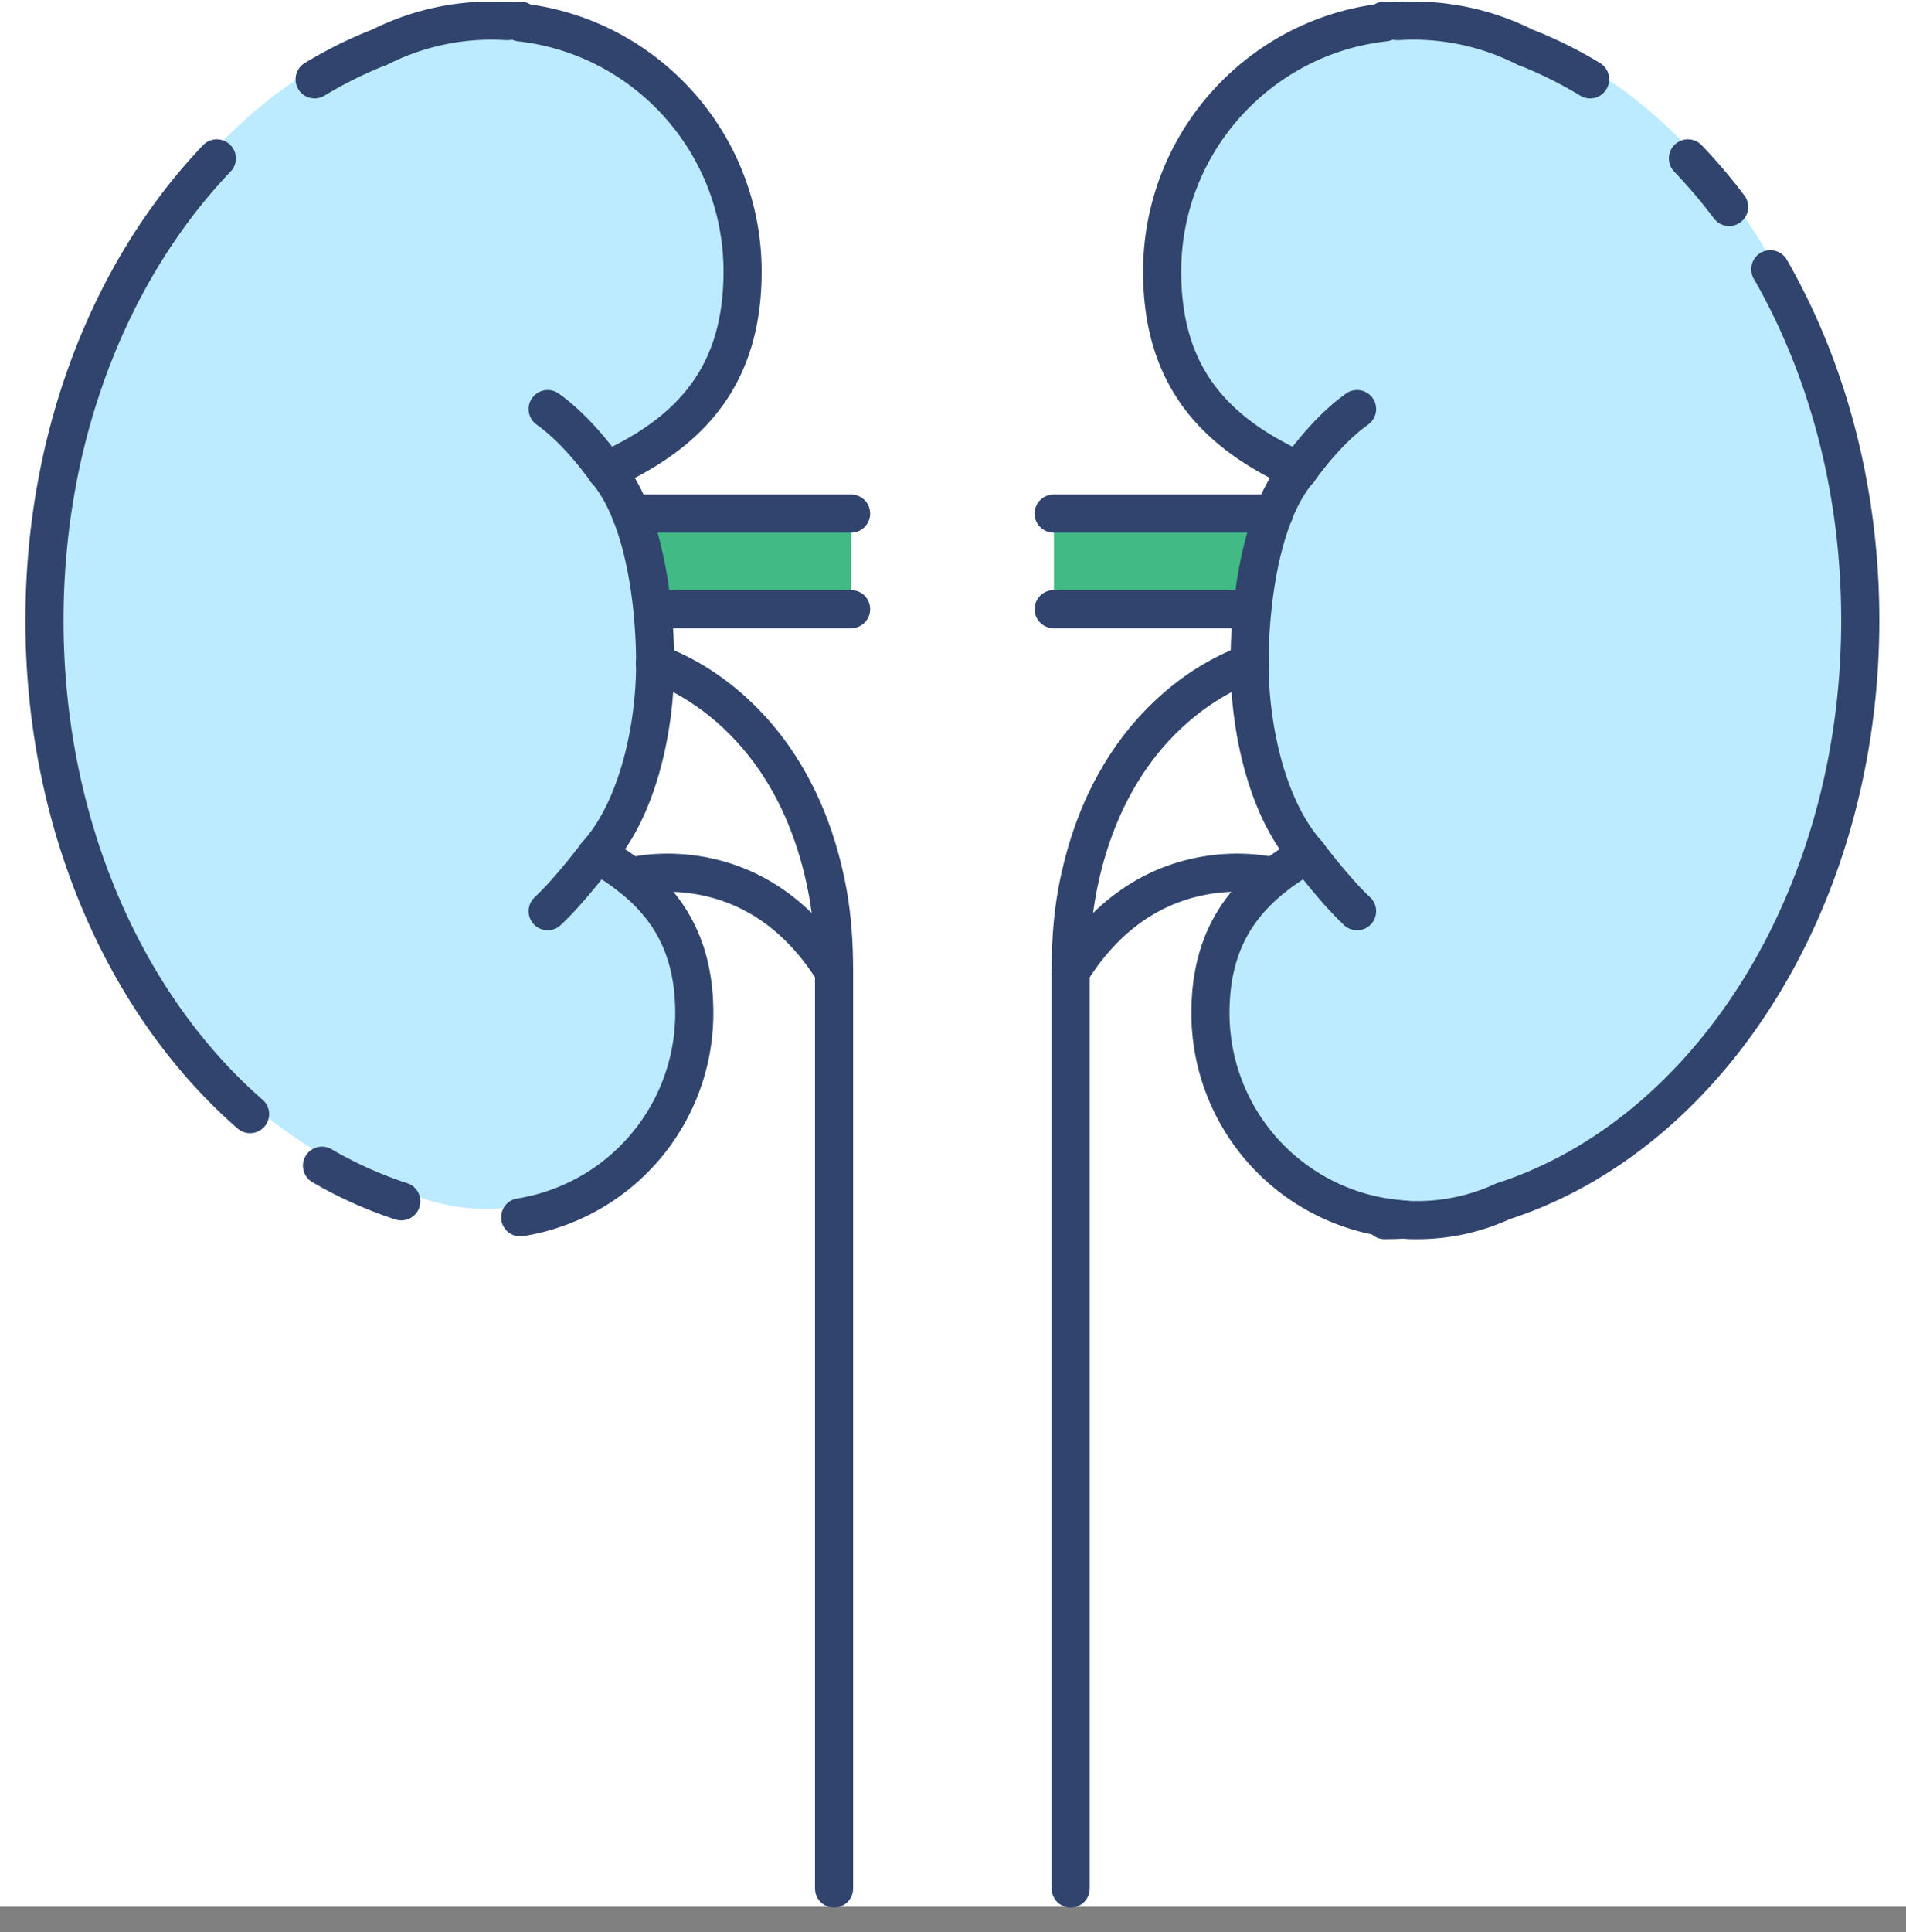 <svg width="75" height="76" fill="none" xmlns="http://www.w3.org/2000/svg">
    <rect width="100%" height="100%" fill="#808080" stroke="none"/>
    <path d="M75 0H0v75h75V0z" fill="#fff"/>
    <path d="M73.2 23.95c0 10.99-5.96 20.22-14.03 22.85h-.01a8.01 8.01 0 0 1-3.39.75c-.18 0-.34 0-.5-.02a5.31 5.31 0 0 1-.79-.09 8.135 8.135 0 0 1-6.85-8.03c0-3.04 1.38-4.86 3.83-6.25-1.59-1.76-2.29-4.93-2.29-7.49 0-2.45.45-5.87 1.92-7.6-3.43-1.55-5.36-3.83-5.36-7.83 0-5.06 3.82-9.25 8.75-9.8V.37c.18 0 .35 0 .53.02.2-.01.39-.02.59-.02 1.6 0 3.1.38 4.44 1.06h.01C67.66 4.41 73.2 13.38 73.2 23.95z" fill="#BCEBFF"/>
    <path d="M49.82 20.2h-8.35v3.76h7.4c-.01 0 .1-2.68.95-3.76z" fill="#42BA85"/>
    <path d="M55.27 47.97c-.26.01-.53.02-.79.02v-.11c.26.04.53.08.79.09z" stroke="#30446D" stroke-width="1.5" stroke-linecap="round" stroke-linejoin="round"/>
    <path d="M69.66 10.59c2.23 3.88 3.54 8.65 3.54 13.8 0 10.99-5.96 20.22-14.03 22.85h-.01a8.01 8.01 0 0 1-3.39.75c-.18 0-.34 0-.5-.02a5.31 5.31 0 0 1-.79-.09 8.135 8.135 0 0 1-6.85-8.03c0-3.04 1.38-4.86 3.83-6.25-1.59-1.76-2.29-4.93-2.29-7.49 0-2.45.45-5.87 1.92-7.6-3.43-1.55-5.36-3.83-5.36-7.83 0-5.06 3.82-9.25 8.75-9.8V.81c.18 0 .35 0 .53.02.2-.01.39-.02.59-.02 1.6 0 3.1.38 4.44 1.06h.01c.87.34 1.71.76 2.52 1.25M66.42 6.23c.57.6 1.11 1.23 1.62 1.91" stroke="#30446D" stroke-width="1.5" stroke-linecap="round" stroke-linejoin="round"/>
    <path d="M51.46 33.6s1.03 1.39 1.94 2.24M51.1 18.51s1.03-1.52 2.3-2.42M41.46 20.2h8.67M41.46 23.96h7.4M49.18 26.1s-5.45 1.55-6.81 9.05c-.18 1.01-.24 2.05-.24 3.08v36.05" stroke="#30446D" stroke-width="1.5" stroke-linecap="round" stroke-linejoin="round"/>
    <path d="M50.13 34.48s-4.85-1.32-8 3.74" stroke="#30446D" stroke-width="1.5" stroke-linecap="round" stroke-linejoin="round"/>
    <path d="M1.75 23.95c0 10.99 5.96 20.22 14.03 22.85h.01c1.03.48 2.18.75 3.39.75.18 0 .34 0 .5-.02.26-.01.53-.04.79-.09a8.135 8.135 0 0 0 6.85-8.03c0-3.04-1.38-4.86-3.83-6.25 1.59-1.76 2.29-4.93 2.29-7.49 0-2.45-.45-5.87-1.92-7.6 3.43-1.55 5.36-3.83 5.36-7.83 0-5.06-3.82-9.25-8.75-9.8V.37c-.18 0-.35 0-.53.02-.2-.01-.39-.02-.59-.02-1.6 0-3.1.38-4.44 1.06h-.01C7.28 4.41 1.75 13.38 1.75 23.95z" fill="#BCEBFF"/>
    <path d="M25.13 20.2h8.35v3.76h-7.4c.01 0-.11-2.68-.95-3.76z" fill="#42BA85"/>
    <path d="M20.47 47.88a8.135 8.135 0 0 0 6.85-8.03c0-3.04-1.38-4.86-3.83-6.25 1.59-1.76 2.29-4.93 2.29-7.49 0-2.45-.45-5.87-1.92-7.6 3.43-1.55 5.36-3.83 5.36-7.83 0-5.06-3.82-9.25-8.75-9.8V.81c-.18 0-.35 0-.53.02-.2-.01-.39-.02-.59-.02-1.6 0-3.1.38-4.44 1.06h-.01c-.87.34-1.71.76-2.52 1.25M12.67 45.85c.99.58 2.03 1.04 3.11 1.4h.01M8.53 6.23c-.57.6-1.11 1.23-1.62 1.91-3.2 4.23-5.16 9.96-5.16 16.26 0 8.05 3.2 15.16 8.09 19.42" stroke="#30446D" stroke-width="1.5" stroke-linecap="round" stroke-linejoin="round"/>
    <path d="M23.49 33.6s-1.03 1.39-1.94 2.24M23.85 18.51s-1.03-1.52-2.3-2.42M33.49 20.2h-8.67M33.49 23.96h-7.4M25.77 26.1s5.45 1.55 6.81 9.05c.18 1.01.24 2.05.24 3.08v36.05" stroke="#30446D" stroke-width="1.5" stroke-linecap="round" stroke-linejoin="round"/>
    <path d="M24.82 34.48s4.85-1.32 8 3.74" stroke="#30446D" stroke-width="1.5" stroke-linecap="round" stroke-linejoin="round"/>
</svg>
